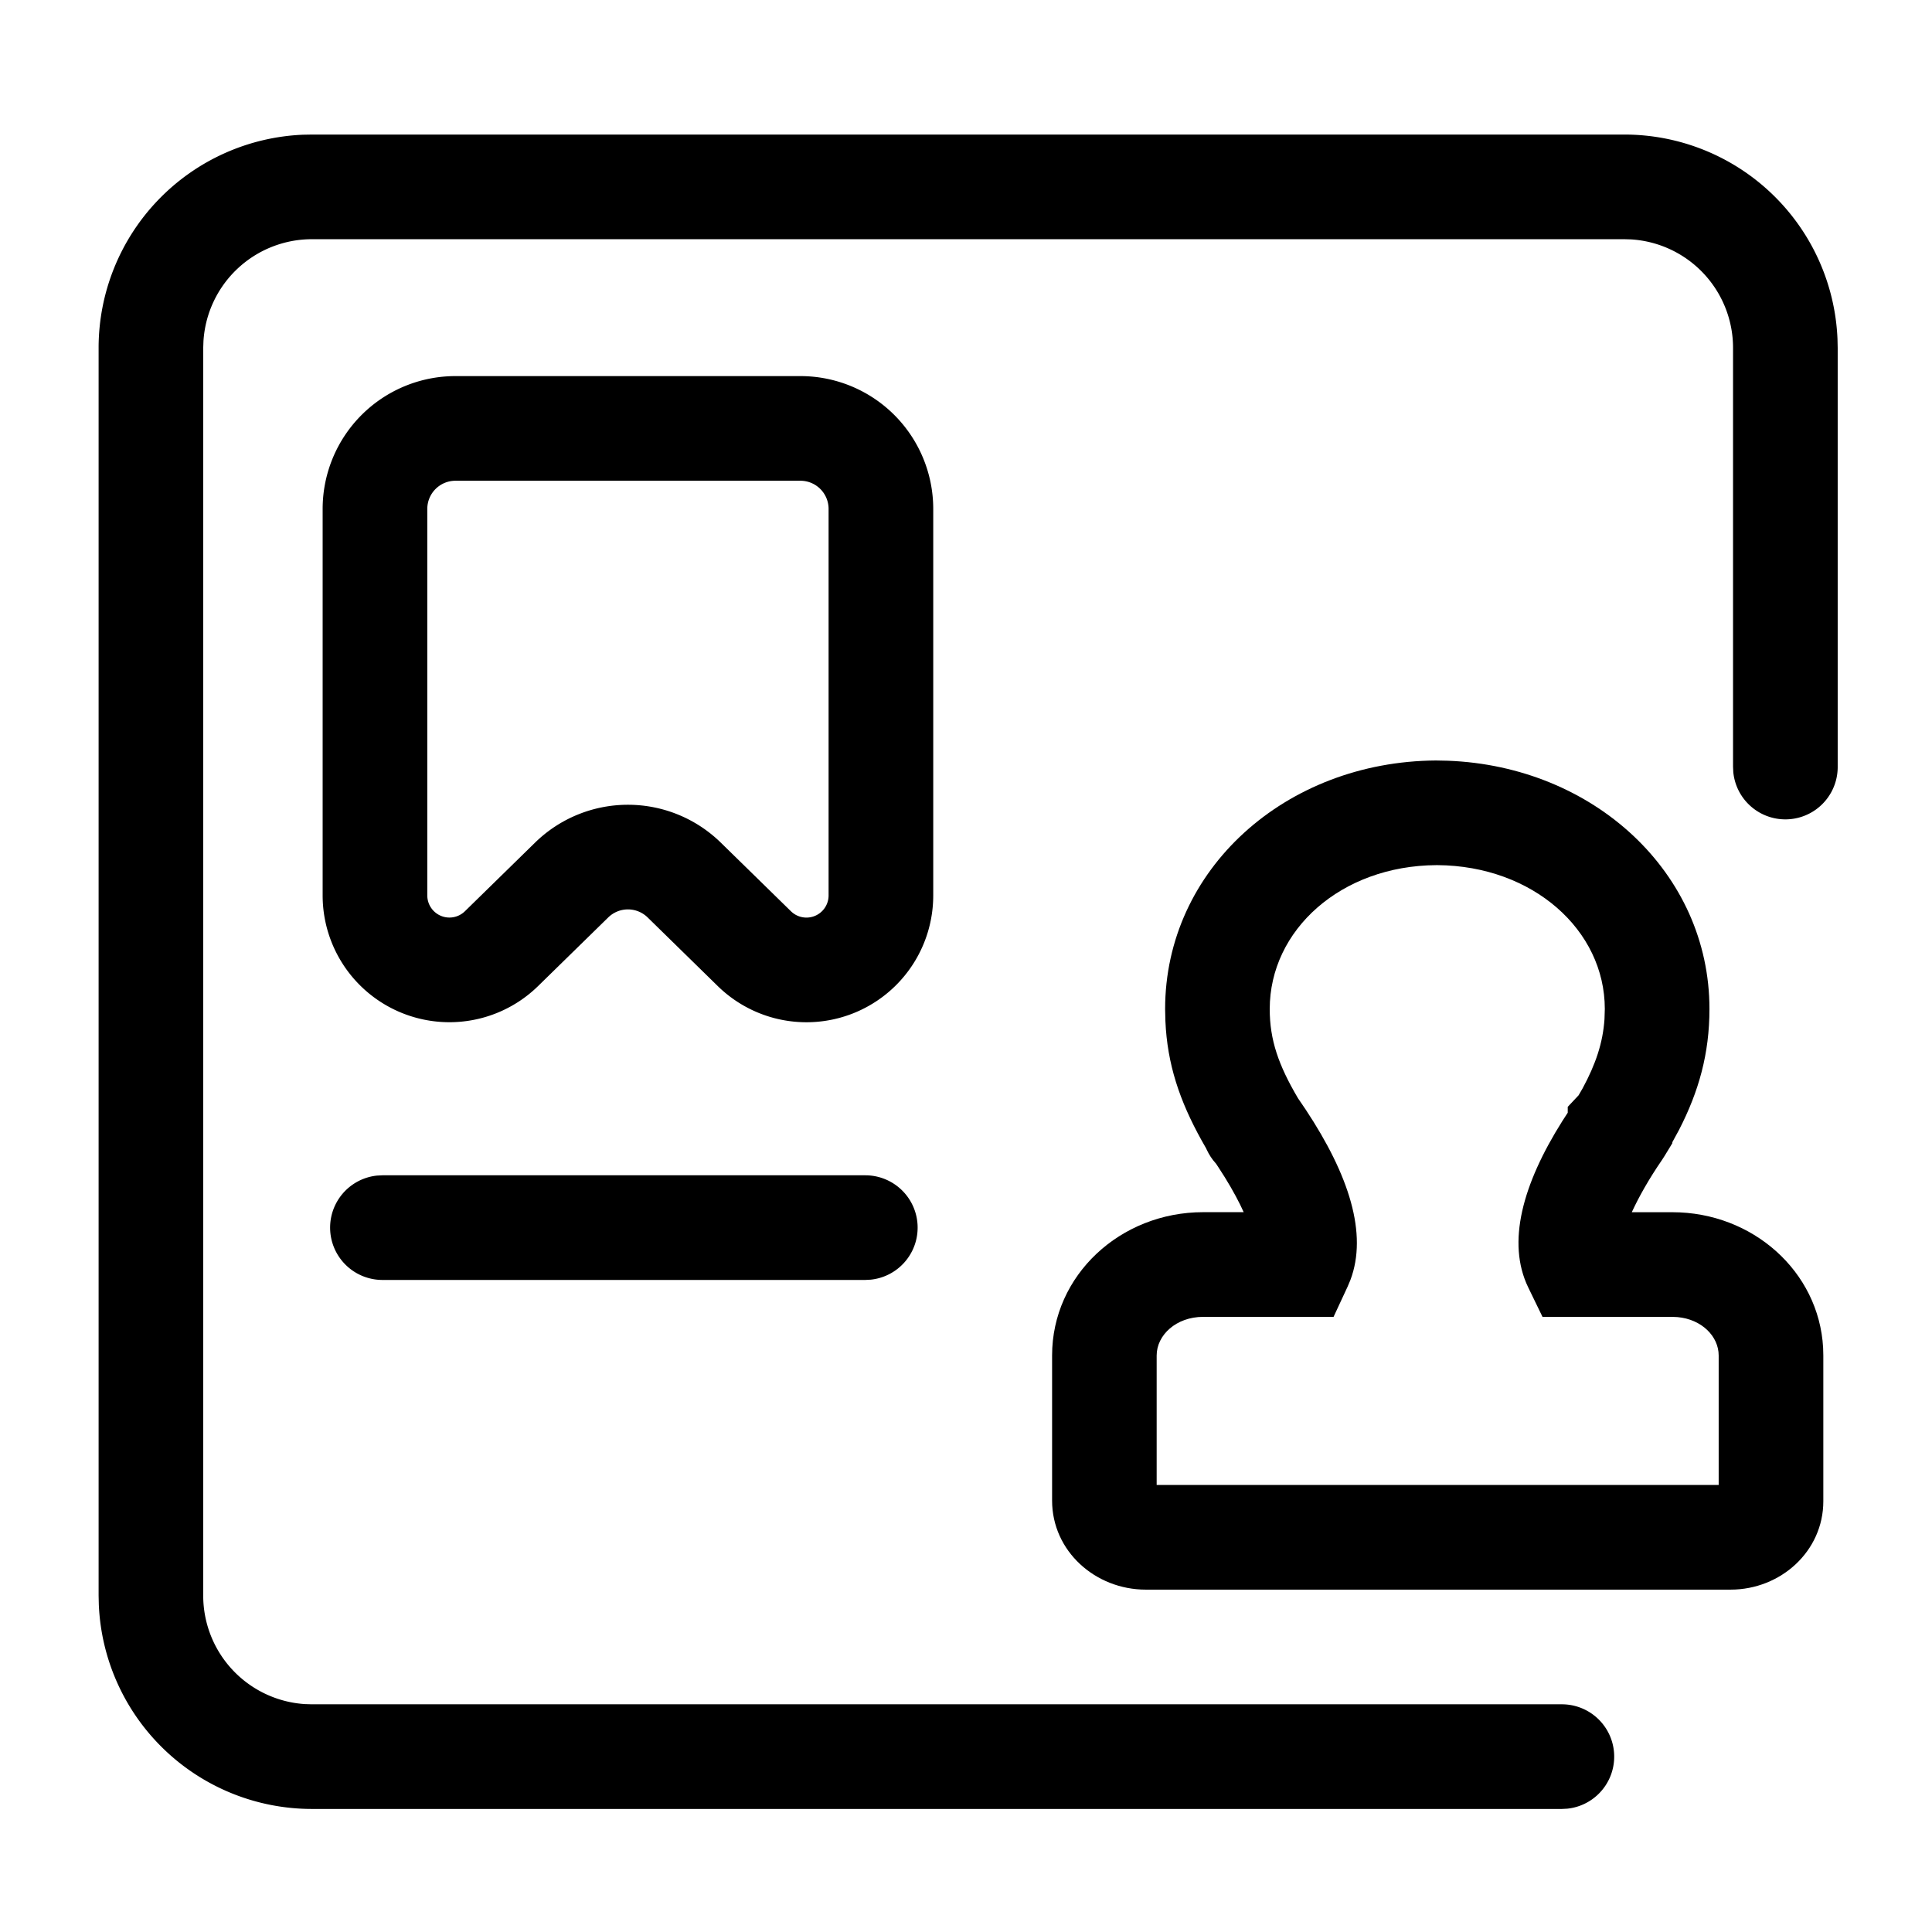 <svg
  viewBox="0 0 1024 1024"
  version="1.1"
  xmlns="http://www.w3.org/2000/svg"
>
  <path
    fill="currentColor"
    d="M860.949 71.317a113.067 113.067 0 0 1 112.96 108.416l0.107 4.651v221.973a27.733 27.733 0 0 1-55.339 2.837l-0.128-2.837V184.384a57.6 57.6 0 0 0-53.973-57.493l-3.627-0.107H165.312a57.6 57.6 0 0 0-57.472 53.973l-0.128 3.627v661.333a57.6 57.6 0 0 0 53.973 57.493l3.627 0.107h662.549a27.733 27.733 0 0 1 2.837 55.317l-2.837 0.149H165.333a113.067 113.067 0 0 1-112.96-108.395l-0.107-4.672v-661.333a113.067 113.067 0 0 1 108.416-112.981l4.651-0.085h695.637z"
  ></path>
  <path
    fill="currentColor"
    d="M424.235 199.339h-182.827a70.4 70.4 0 0 0-70.4 70.4v204.885a67.2 67.2 0 0 0 114.155 48.043l37.205-36.395a14.933 14.933 0 0 1 20.907 0l37.184 36.395a67.2 67.2 0 0 0 114.176-48.043v-204.885a70.4 70.4 0 0 0-70.4-70.4z m-182.827 55.467h182.827a14.933 14.933 0 0 1 14.933 14.933v204.885a11.733 11.733 0 0 1-19.925 8.384l-37.205-36.395a70.4 70.4 0 0 0-98.453 0l-37.205 36.395a11.733 11.733 0 0 1-19.904-8.384v-204.885a14.933 14.933 0 0 1 14.933-14.933z"
  ></path>
  <path
    fill="currentColor"
    d="M761.152 403.072c-79.915 0.491-143.616 57.835-143.616 131.755l0.149 6.336c1.003 22.912 7.509 42.219 19.179 63.253l2.389 4.203 0.341 0.747c1.259 2.645 2.709 4.971 4.907 7.381l1.195 1.792c4.907 7.424 8.747 14.187 11.605 19.947l1.877 3.989h-21.483c-43.861 0-80.064 33.387-80.064 75.947v76.907c0 26.816 22.933 47.211 49.664 47.211h309.931c26.624 0 49.173-20.395 49.173-46.848v-77.248l-0.107-4.096c-2.24-40.597-37.461-71.851-79.915-71.851h-21.483l0.32-0.704c3.435-7.36 8.597-16.704 15.787-27.157l1.323-2.069 4.053-6.656v-0.533l3.563-6.549c10.453-20.331 16.107-40.384 16.107-64.064 0-72.192-61.291-128.64-138.667-131.563l-6.229-0.128z m0.171 55.467h0.512c50.645 0.341 88.747 34.453 88.747 76.224l-0.171 5.44c-0.853 12.48-4.629 23.765-11.584 36.629l-2.133 3.691-5.76 6.123v3.115l-2.837 4.373c-21.205 33.643-29.568 64.491-18.133 88.171l7.595 15.659h68.821l2.773 0.128c12.757 1.152 21.781 10.176 21.781 20.352v68.629H613.056v-68.629c0-10.88 10.411-20.48 24.619-20.48h69.141l7.467-16.064 1.451-3.456c9.237-24.491-0.64-55.509-23.659-90.304l-4.117-6.059c-10.325-17.536-14.976-30.869-14.976-47.253 0-41.963 37.781-75.989 88.32-76.288z"
  ></path>
  <path
    fill="currentColor"
    d="M458.667 622.933a27.733 27.733 0 0 1 2.837 55.317l-2.837 0.149h-256a27.733 27.733 0 0 1-2.837-55.317L202.667 622.933h256z"
  ></path>
</svg>
